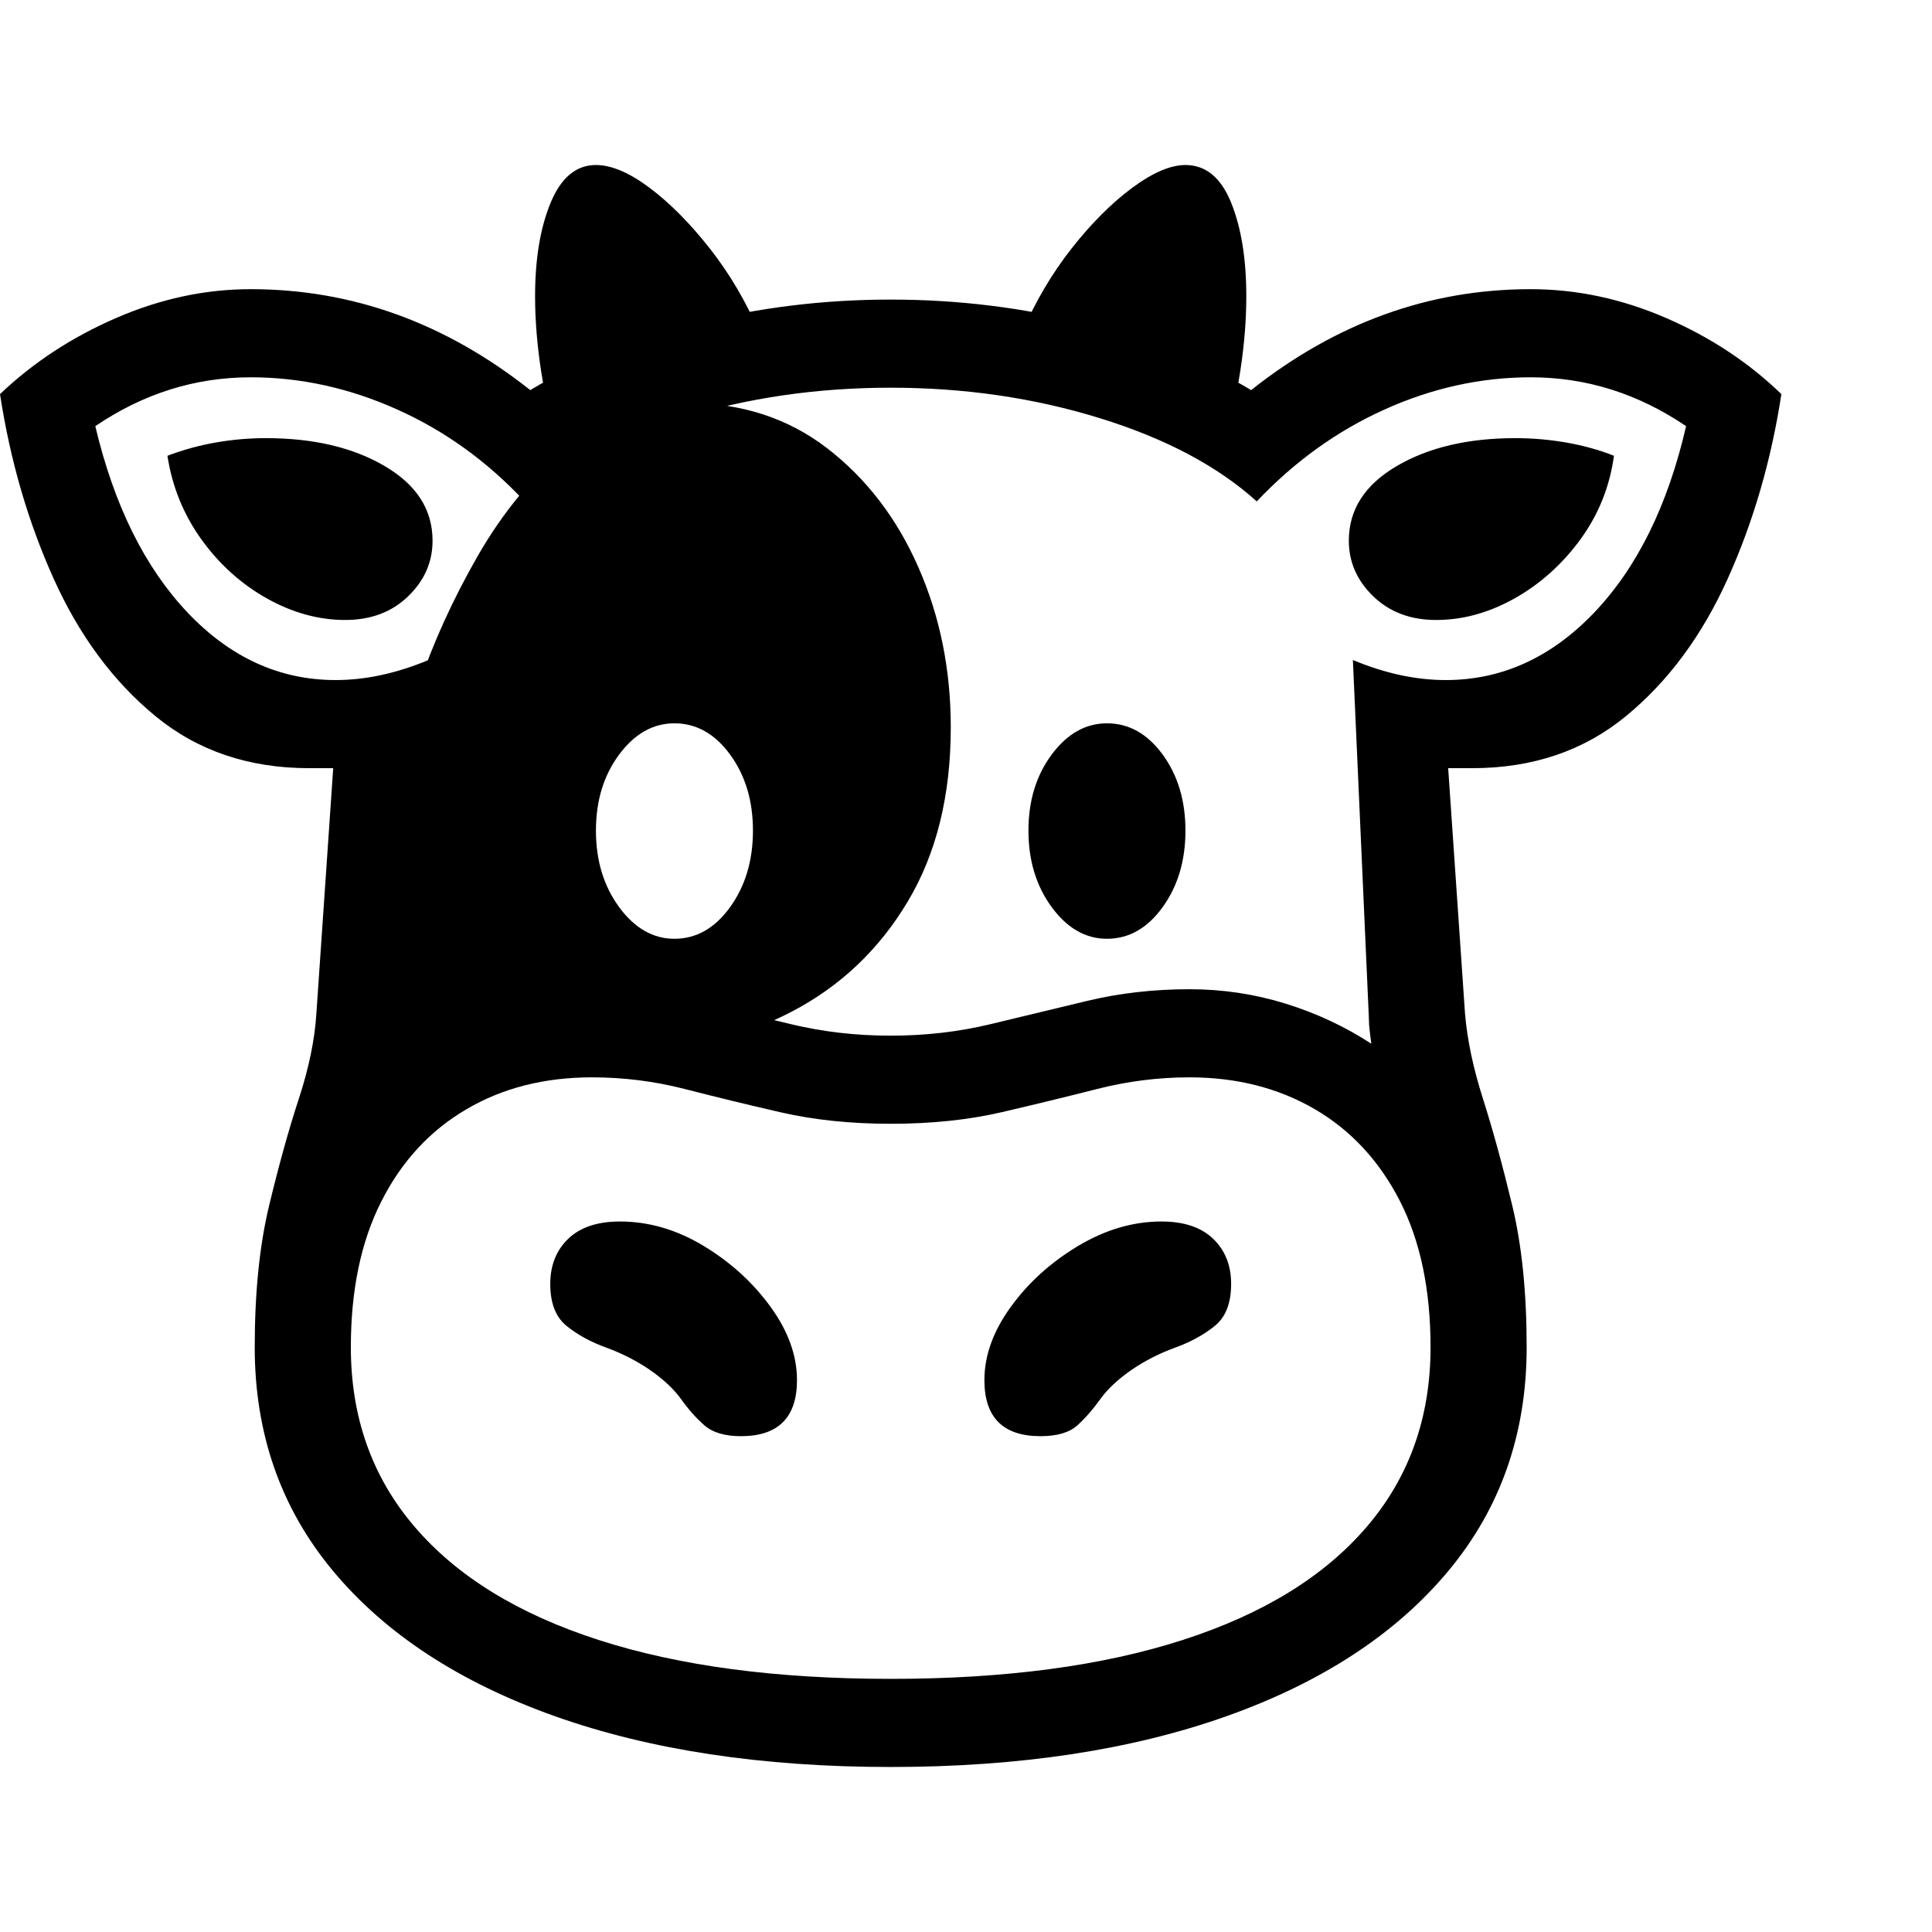<svg version="1.1" xmlns="http://www.w3.org/2000/svg" style="fill:rgba(0,0,0,1.0)" width="256" height="256" viewBox="0 0 37.688 31.25">
  <defs>
    <style type="text/css" id="current-color-scheme">.ColorScheme-Highlight { color:#000000; }</style>
  </defs><path class="ColorScheme-Highlight" fill="currentColor" d="M17.375 31.25 C14.865 31.25 12.68 30.919 10.82 30.258 C8.961 29.596 7.521 28.654 6.5 27.43 C5.479 26.206 4.969 24.75 4.969 23.062 C4.969 22 5.062 21.078 5.25 20.297 C5.438 19.516 5.63 18.823 5.828 18.219 C6.026 17.615 6.141 17.057 6.172 16.547 L6.5 11.766 C6.427 11.766 6.352 11.766 6.273 11.766 C6.195 11.766 6.115 11.766 6.031 11.766 C4.854 11.766 3.854 11.427 3.031 10.75 C2.208 10.073 1.547 9.18 1.047 8.07 C0.547 6.961 0.198 5.76 0 4.469 C0.646 3.854 1.401 3.359 2.266 2.984 C3.13 2.609 4.005 2.422 4.891 2.422 C6.87 2.422 8.687 3.078 10.344 4.391 C11.26 3.839 12.333 3.406 13.562 3.094 C14.792 2.781 16.062 2.625 17.375 2.625 C18.688 2.625 19.958 2.781 21.188 3.094 C22.417 3.406 23.49 3.839 24.406 4.391 C26.063 3.078 27.88 2.422 29.859 2.422 C30.755 2.422 31.635 2.609 32.5 2.984 C33.365 3.359 34.115 3.854 34.75 4.469 C34.552 5.76 34.203 6.961 33.703 8.07 C33.203 9.18 32.542 10.073 31.719 10.75 C30.896 11.427 29.896 11.766 28.719 11.766 C28.646 11.766 28.57 11.766 28.492 11.766 C28.414 11.766 28.333 11.766 28.25 11.766 L28.578 16.547 C28.62 17.057 28.737 17.615 28.93 18.219 C29.122 18.823 29.312 19.516 29.5 20.297 C29.688 21.078 29.781 22 29.781 23.062 C29.781 24.75 29.271 26.206 28.25 27.43 C27.229 28.654 25.789 29.596 23.93 30.258 C22.07 30.919 19.885 31.25 17.375 31.25 Z M14.453 24.797 C14.141 24.797 13.904 24.727 13.742 24.586 C13.581 24.445 13.43 24.276 13.289 24.078 C13.148 23.88 12.943 23.688 12.672 23.5 C12.411 23.323 12.13 23.18 11.828 23.07 C11.526 22.961 11.268 22.82 11.055 22.648 C10.841 22.477 10.734 22.203 10.734 21.828 C10.734 21.464 10.852 21.169 11.086 20.945 C11.32 20.721 11.656 20.609 12.094 20.609 C12.656 20.609 13.201 20.768 13.727 21.086 C14.253 21.404 14.687 21.799 15.031 22.273 C15.375 22.747 15.547 23.224 15.547 23.703 C15.547 24.432 15.182 24.797 14.453 24.797 Z M17.375 29.531 C19.604 29.531 21.503 29.279 23.07 28.773 C24.638 28.268 25.836 27.531 26.664 26.562 C27.492 25.594 27.906 24.427 27.906 23.062 C27.906 21.937 27.706 20.984 27.305 20.203 C26.904 19.422 26.349 18.826 25.641 18.414 C24.932 18.003 24.12 17.797 23.203 17.797 C22.599 17.797 22 17.872 21.406 18.023 C20.812 18.174 20.19 18.326 19.539 18.477 C18.888 18.628 18.167 18.703 17.375 18.703 C16.594 18.703 15.875 18.628 15.219 18.477 C14.562 18.326 13.94 18.174 13.352 18.023 C12.763 17.872 12.161 17.797 11.547 17.797 C10.62 17.797 9.802 18.005 9.094 18.422 C8.385 18.839 7.833 19.437 7.438 20.219 C7.042 21 6.844 21.948 6.844 23.062 C6.844 24.427 7.258 25.594 8.086 26.562 C8.914 27.531 10.112 28.268 11.68 28.773 C13.247 29.279 15.146 29.531 17.375 29.531 Z M6.734 8.875 C6.214 8.875 5.703 8.734 5.203 8.453 C4.703 8.172 4.279 7.789 3.93 7.305 C3.581 6.82 3.359 6.276 3.266 5.672 C3.568 5.557 3.88 5.471 4.203 5.414 C4.526 5.357 4.854 5.328 5.188 5.328 C6.115 5.328 6.888 5.51 7.508 5.875 C8.128 6.24 8.438 6.724 8.438 7.328 C8.438 7.745 8.279 8.107 7.961 8.414 C7.643 8.721 7.234 8.875 6.734 8.875 Z M20.297 24.797 C19.568 24.797 19.203 24.432 19.203 23.703 C19.203 23.224 19.375 22.747 19.719 22.273 C20.063 21.799 20.5 21.404 21.031 21.086 C21.563 20.768 22.104 20.609 22.656 20.609 C23.094 20.609 23.43 20.721 23.664 20.945 C23.898 21.169 24.016 21.464 24.016 21.828 C24.016 22.203 23.909 22.477 23.695 22.648 C23.482 22.82 23.224 22.961 22.922 23.07 C22.62 23.18 22.339 23.323 22.078 23.5 C21.807 23.688 21.602 23.88 21.461 24.078 C21.32 24.276 21.172 24.445 21.016 24.586 C20.859 24.727 20.62 24.797 20.297 24.797 Z M13.156 15.094 C13.583 15.094 13.945 14.888 14.242 14.477 C14.539 14.065 14.688 13.568 14.688 12.984 C14.688 12.401 14.539 11.906 14.242 11.5 C13.945 11.094 13.583 10.891 13.156 10.891 C12.74 10.891 12.38 11.094 12.078 11.5 C11.776 11.906 11.625 12.401 11.625 12.984 C11.625 13.568 11.776 14.065 12.078 14.477 C12.38 14.888 12.74 15.094 13.156 15.094 Z M7.031 18.484 L7.609 12.281 C7.693 11.719 7.878 11.013 8.164 10.164 C8.451 9.315 8.836 8.469 9.32 7.625 C9.805 6.781 10.388 6.073 11.07 5.5 C11.753 4.927 12.531 4.641 13.406 4.641 C14.458 4.641 15.367 4.935 16.133 5.523 C16.898 6.112 17.492 6.885 17.914 7.844 C18.336 8.802 18.547 9.844 18.547 10.969 C18.547 12.302 18.266 13.437 17.703 14.375 C17.141 15.313 16.383 16.029 15.43 16.523 C14.477 17.018 13.422 17.266 12.266 17.266 L9.172 17.719 Z M8 17.141 C8.521 16.807 9.081 16.547 9.68 16.359 C10.279 16.172 10.901 16.078 11.547 16.078 C12.245 16.078 12.909 16.154 13.539 16.305 C14.169 16.456 14.797 16.607 15.422 16.758 C16.047 16.909 16.698 16.984 17.375 16.984 C18.052 16.984 18.703 16.909 19.328 16.758 C19.953 16.607 20.581 16.456 21.211 16.305 C21.841 16.154 22.505 16.078 23.203 16.078 C23.849 16.078 24.474 16.172 25.078 16.359 C25.682 16.547 26.24 16.807 26.75 17.141 C26.74 17.057 26.729 16.974 26.719 16.891 C26.708 16.807 26.703 16.724 26.703 16.641 L26.391 9.656 C27.016 9.917 27.62 10.047 28.203 10.047 C29.297 10.047 30.263 9.607 31.102 8.727 C31.94 7.846 32.536 6.635 32.891 5.094 C31.953 4.458 30.943 4.141 29.859 4.141 C28.891 4.141 27.943 4.349 27.016 4.766 C26.089 5.182 25.255 5.781 24.516 6.562 C23.755 5.875 22.734 5.333 21.453 4.938 C20.172 4.542 18.813 4.344 17.375 4.344 C15.937 4.344 14.578 4.542 13.297 4.938 C12.016 5.333 10.995 5.875 10.234 6.562 C9.505 5.781 8.674 5.182 7.742 4.766 C6.81 4.349 5.859 4.141 4.891 4.141 C3.807 4.141 2.797 4.458 1.859 5.094 C2.224 6.635 2.823 7.846 3.656 8.727 C4.49 9.607 5.453 10.047 6.547 10.047 C7.13 10.047 7.734 9.917 8.359 9.656 L8.047 16.641 C8.047 16.724 8.044 16.807 8.039 16.891 C8.034 16.974 8.021 17.057 8 17.141 Z M21.594 15.094 C21.177 15.094 20.818 14.888 20.516 14.477 C20.214 14.065 20.062 13.568 20.062 12.984 C20.062 12.401 20.214 11.906 20.516 11.5 C20.818 11.094 21.177 10.891 21.594 10.891 C22.021 10.891 22.383 11.094 22.68 11.5 C22.977 11.906 23.125 12.401 23.125 12.984 C23.125 13.568 22.977 14.065 22.68 14.477 C22.383 14.888 22.021 15.094 21.594 15.094 Z M10.922 5.531 C10.755 5.031 10.633 4.526 10.555 4.016 C10.477 3.505 10.438 3.021 10.438 2.562 C10.438 1.833 10.539 1.224 10.742 0.734 C10.945 0.245 11.24 -0 11.625 -0 C11.927 -0 12.276 0.148 12.672 0.445 C13.068 0.742 13.458 1.135 13.844 1.625 C14.229 2.115 14.552 2.661 14.812 3.266 Z M23.828 5.531 L19.938 3.266 C20.198 2.661 20.521 2.115 20.906 1.625 C21.292 1.135 21.685 0.742 22.086 0.445 C22.487 0.148 22.833 -0 23.125 -0 C23.521 -0 23.818 0.245 24.016 0.734 C24.214 1.224 24.312 1.833 24.312 2.562 C24.312 3.021 24.273 3.505 24.195 4.016 C24.117 4.526 23.995 5.031 23.828 5.531 Z M28.016 8.875 C27.516 8.875 27.107 8.721 26.789 8.414 C26.471 8.107 26.312 7.745 26.312 7.328 C26.312 6.724 26.622 6.24 27.242 5.875 C27.862 5.51 28.635 5.328 29.562 5.328 C29.896 5.328 30.227 5.357 30.555 5.414 C30.883 5.471 31.193 5.557 31.484 5.672 C31.401 6.276 31.182 6.82 30.828 7.305 C30.474 7.789 30.047 8.172 29.547 8.453 C29.047 8.734 28.536 8.875 28.016 8.875 Z M37.688 26.562" /></svg>